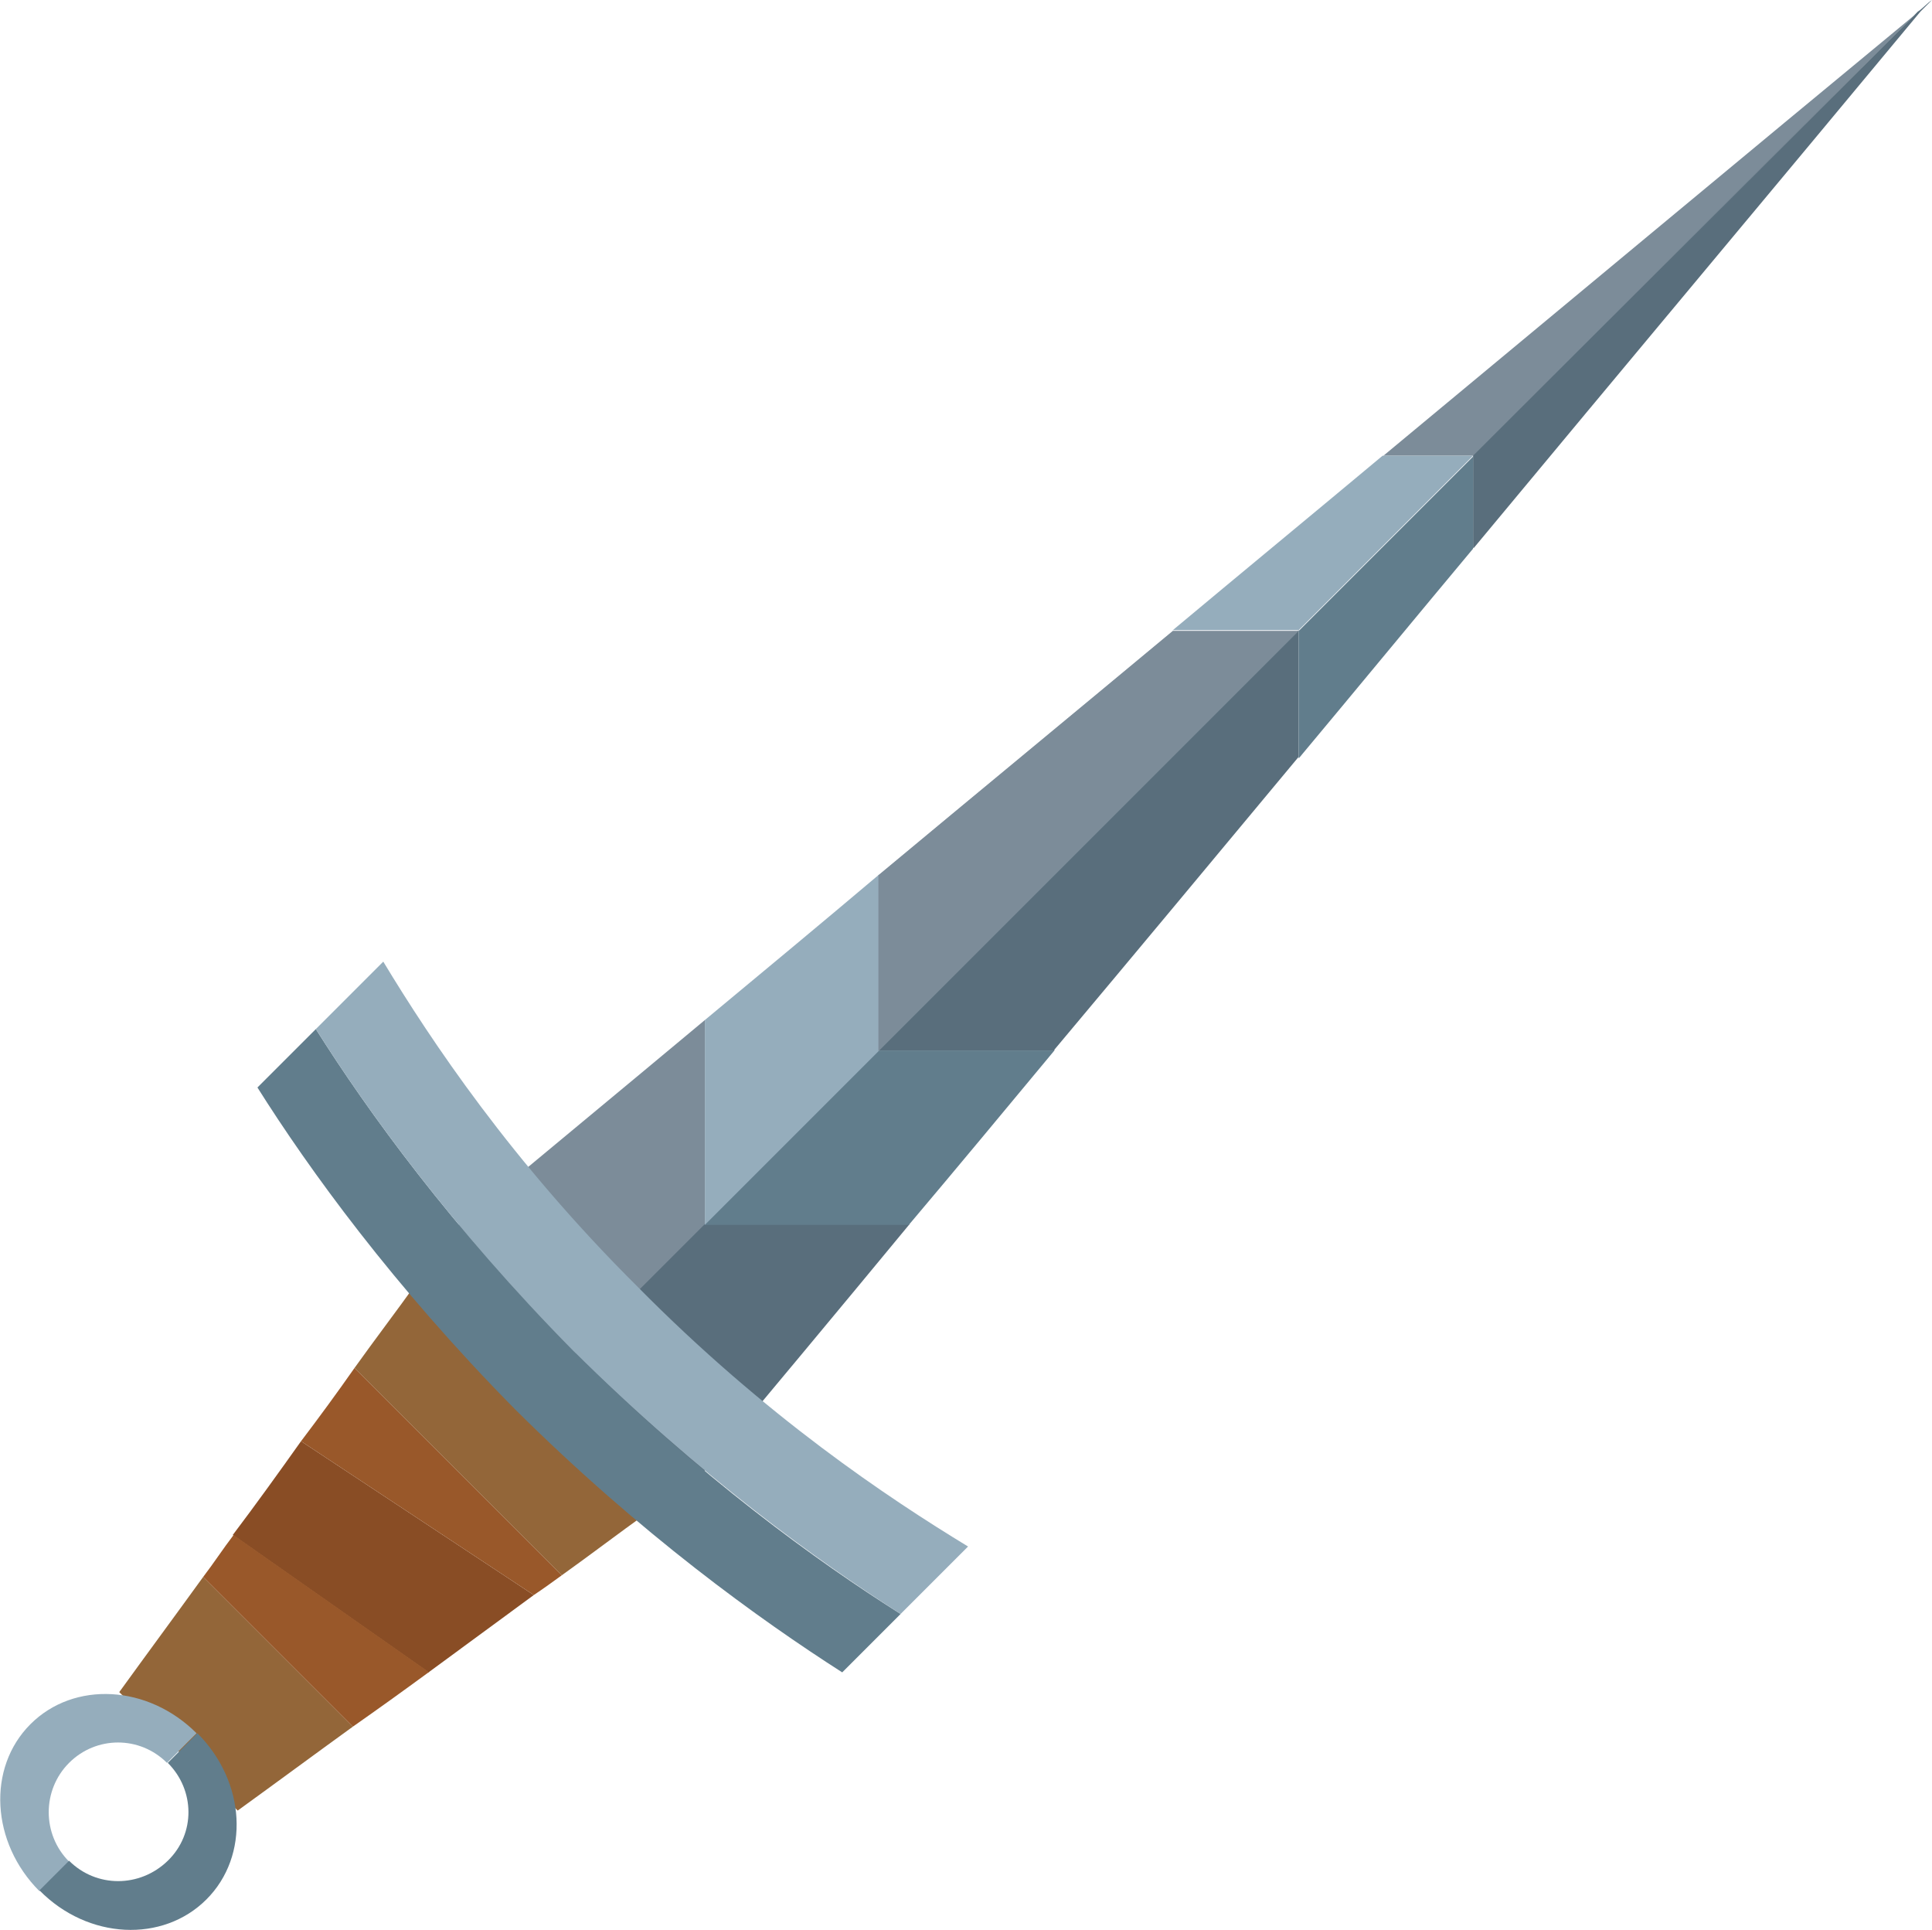 <?xml version="1.0" encoding="UTF-8"?>
<svg id="_Шар_2" data-name="Шар 2" xmlns="http://www.w3.org/2000/svg" viewBox="0 0 23.49 23.46">
  <g id="dolch">
    <g>
      <path d="M6.49,19.39c-.42,.31-.86,.63-1.28,.94l-2.38-1.67c.28-.37,.56-.76,.83-1.14l2.83,1.87Z" fill="#894d25"/>
      <path d="M4.29,20.99c-.47,.34-.93,.68-1.4,1.02l-1.44-1.44c.34-.47,.68-.93,1.02-1.4l1.82,1.82Z" fill="#936639"/>
      <path d="M7.87,18.39c-.35,.25-.69,.51-1.04,.76l-2.52-2.52c.25-.35,.51-.69,.76-1.04l2.8,2.8Z" fill="#936639"/>
      <path d="M.84,21.43c-.33,.33-.33,.87,0,1.2l-.36,.36c-.59-.59-.64-1.5-.11-2.03s1.43-.48,2.02,.11l-.36,.36c-.33-.33-.86-.33-1.19,0Z" fill="#95adbc"/>
      <path d="M2.51,23.09c-.53,.53-1.44,.49-2.03-.11l.36-.36c.33,.33,.86,.33,1.2,0s.33-.86,0-1.19l.36-.36c.59,.59,.64,1.49,.11,2.02Z" fill="#617d8c"/>
      <path d="M23.32,.14l-5.4,5.4h-1.1c2.17-1.8,4.33-3.6,6.51-5.4Z" fill="#7c8c99"/>
      <path d="M15.79,7.67l-5.11,5.11v-2.14c1.19-.99,2.39-1.98,3.58-2.97h1.53Z" fill="#adb5bd"/>
      <path d="M8.57,12.4v2.49s-2.04,2.04-2.04,2.04c-.76-.76-.98-1.62-1.05-1.96,1.03-.86,2.06-1.71,3.09-2.57Z" fill="#7c8c99"/>
      <path d="M17.91,6.66v-1.12S23.32,.14,23.32,.14c.06-.04,.11-.1,.17-.14l-.14,.14c-1.81,2.18-3.62,4.34-5.43,6.52Z" fill="#596e7c"/>
      <path d="M12.82,12.77h-2.14s5.11-5.11,5.11-5.11v1.54c-.99,1.19-1.98,2.38-2.97,3.56Z" fill="#596e7c"/>
      <path d="M8.49,17.98c-.34-.07-1.17-.3-1.92-1.02l-.04-.04,2.04-2.04h2.49c-.85,1.03-1.71,2.06-2.57,3.09Z" fill="#596e7c"/>
      <path d="M11.05,14.89h-2.49s2.12-2.12,2.12-2.12h2.14c-.59,.71-1.17,1.41-1.77,2.12Z" fill="#617d8c"/>
      <path d="M10.69,12.77l-2.12,2.12v-2.49c.71-.59,1.41-1.17,2.12-1.77v2.14Z" fill="#95adbc"/>
      <path d="M15.79,9.21v-1.54s2.12-2.12,2.12-2.12v1.12c-.71,.85-1.41,1.7-2.12,2.55Z" fill="#617d8c"/>
      <path d="M17.91,5.54l-2.12,2.12h-1.53c.85-.71,1.7-1.41,2.55-2.12h1.1Z" fill="#95adbc"/>
      <path d="M15.79,7.67l-5.11,5.11v-2.14c1.19-.99,2.39-1.98,3.58-2.97h1.53Z" fill="#7c8c99"/>
      <path d="M12.82,12.77h-2.14s5.11-5.11,5.11-5.11v1.54c-.99,1.19-1.98,2.38-2.97,3.56Z" fill="none"/>
      <path d="M5.21,20.33c-.3,.22-.62,.45-.92,.66l-1.82-1.82c.13-.17,.24-.34,.37-.51l2.38,1.67Z" fill="#99582a"/>
      <path d="M6.83,19.15c-.11,.08-.22,.16-.34,.24l-2.83-1.87c.22-.29,.44-.59,.65-.89l2.52,2.52Z" fill="#99582a"/>
      <line x1="2.39" y1="21.06" x2="6.27" y2="17.18" fill="none"/>
      <path d="M10.95,19.62l-.71,.71c-1-.64-2.45-1.68-3.98-3.2-1.48-1.5-2.5-2.91-3.13-3.91l.71-.71c.63,1,1.65,2.41,3.13,3.91,1.53,1.53,2.98,2.57,3.98,3.2Z" fill="#617d8c"/>
      <path d="M11.77,18.8l-.82,.82c-1-.64-2.45-1.68-3.98-3.2-1.48-1.5-2.5-2.91-3.13-3.91l.82-.82c.58,.96,1.56,2.43,3.09,3.95,1.56,1.58,3.05,2.57,4.02,3.16Z" fill="#95adbc"/>
    </g>
  </g>
</svg>